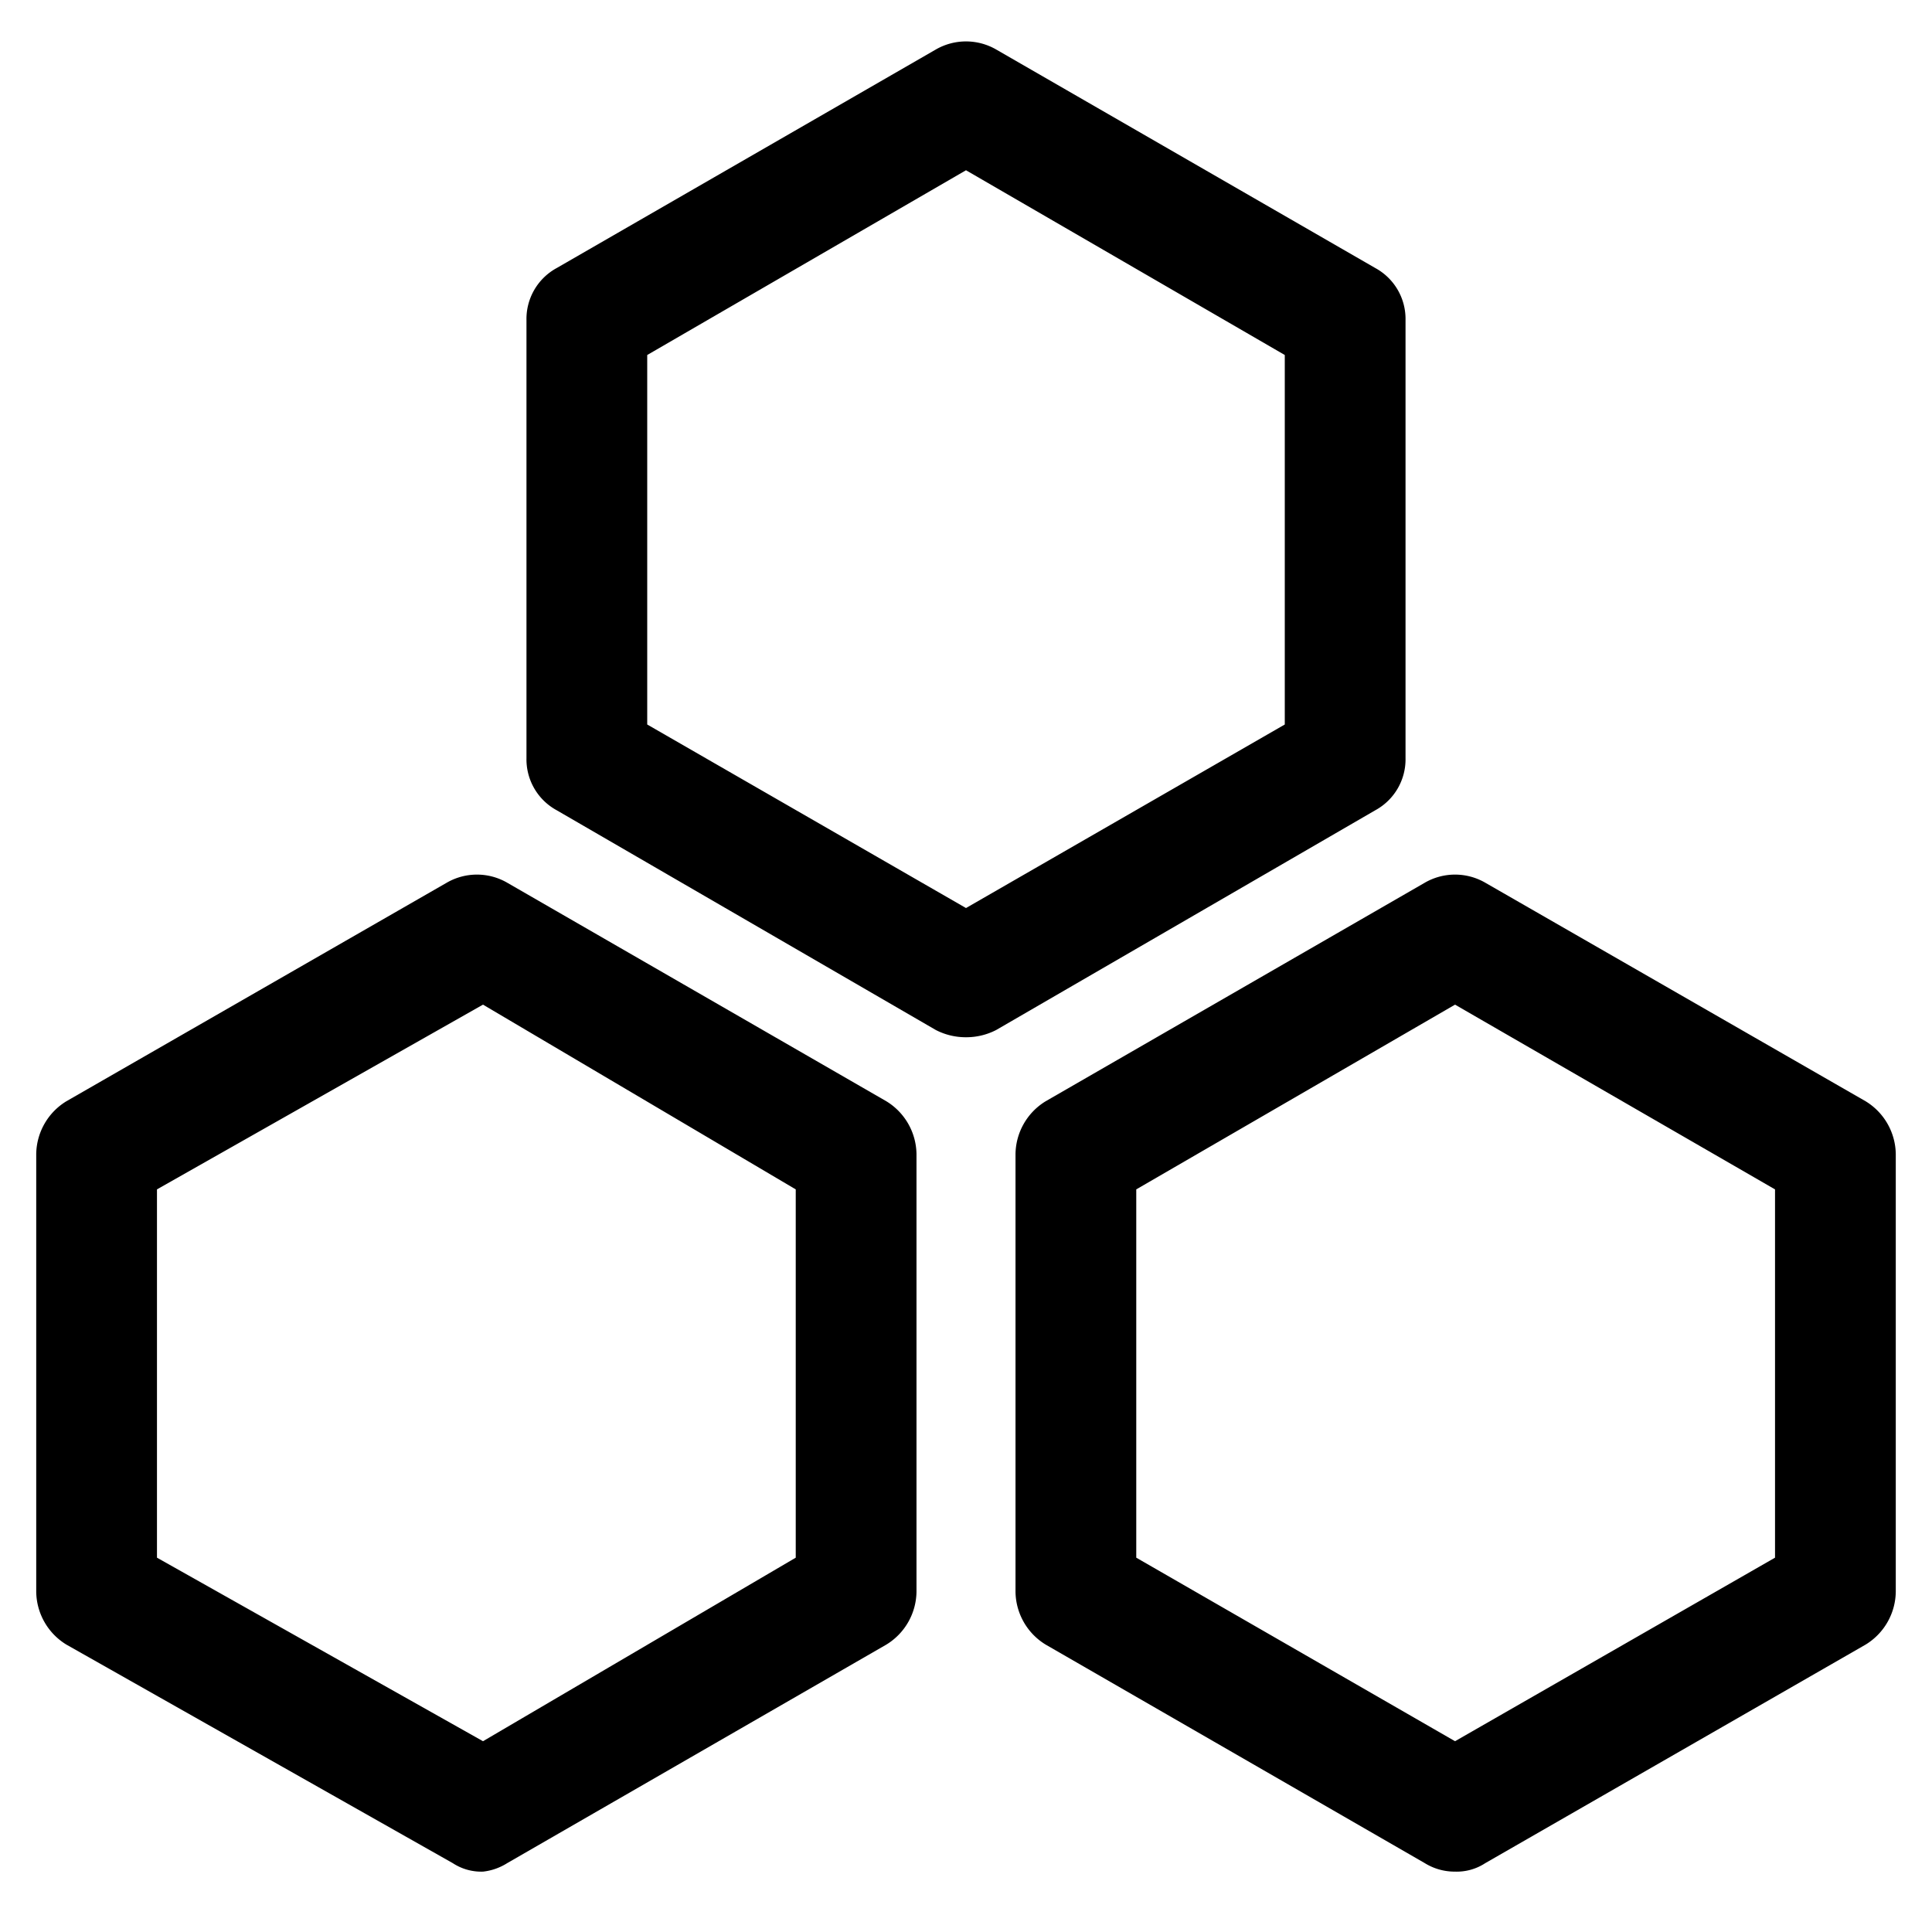 <?xml version="1.0" standalone="no"?><!DOCTYPE svg PUBLIC "-//W3C//DTD SVG 1.1//EN" "http://www.w3.org/Graphics/SVG/1.1/DTD/svg11.dtd"><svg t="1593509702422" class="icon" viewBox="0 0 1024 1024" version="1.1" xmlns="http://www.w3.org/2000/svg" p-id="1858" width="200" height="200" xmlns:xlink="http://www.w3.org/1999/xlink"><defs><style type="text/css"></style></defs><path d="M512 549.76a34.56 34.56 0 0 1-16-3.84L295.04 429.44a30.72 30.72 0 0 1-16-27.52V169.6a30.72 30.72 0 0 1 16-27.52L496 26.24a32 32 0 0 1 32 0l200.96 115.84a30.72 30.72 0 0 1 16 27.52v232.32a30.72 30.72 0 0 1-16 27.52L528 545.92a34.56 34.56 0 0 1-16 3.84zM343.04 384L512 481.28 680.96 384V188.16L512 90.24 343.04 188.16zM256 992a27.52 27.52 0 0 1-16-4.48l-204.8-115.84a33.28 33.28 0 0 1-16-28.16V611.84a33.28 33.28 0 0 1 16-28.16L236.8 467.84a32 32 0 0 1 32 0l200.96 115.84a33.28 33.28 0 0 1 16 28.16v231.68a33.28 33.28 0 0 1-16 28.16L268.8 987.52a30.08 30.08 0 0 1-12.8 4.48z m-172.8-166.4L256 922.88l165.76-97.28V630.4L256 532.48 83.2 630.4zM771.2 992a30.08 30.08 0 0 1-16-4.48l-200.96-115.84a33.28 33.28 0 0 1-16-28.16V611.84a33.28 33.28 0 0 1 16-28.16l200.96-115.84a32 32 0 0 1 32 0l201.6 115.84a33.28 33.28 0 0 1 16 28.16v231.68a33.28 33.28 0 0 1-16 28.16l-201.6 115.84a27.52 27.52 0 0 1-16 4.48z m-168.96-166.4l168.96 97.28 169.6-97.28V630.4l-169.6-97.92-168.96 97.92z"  p-id="1859"></path></svg>